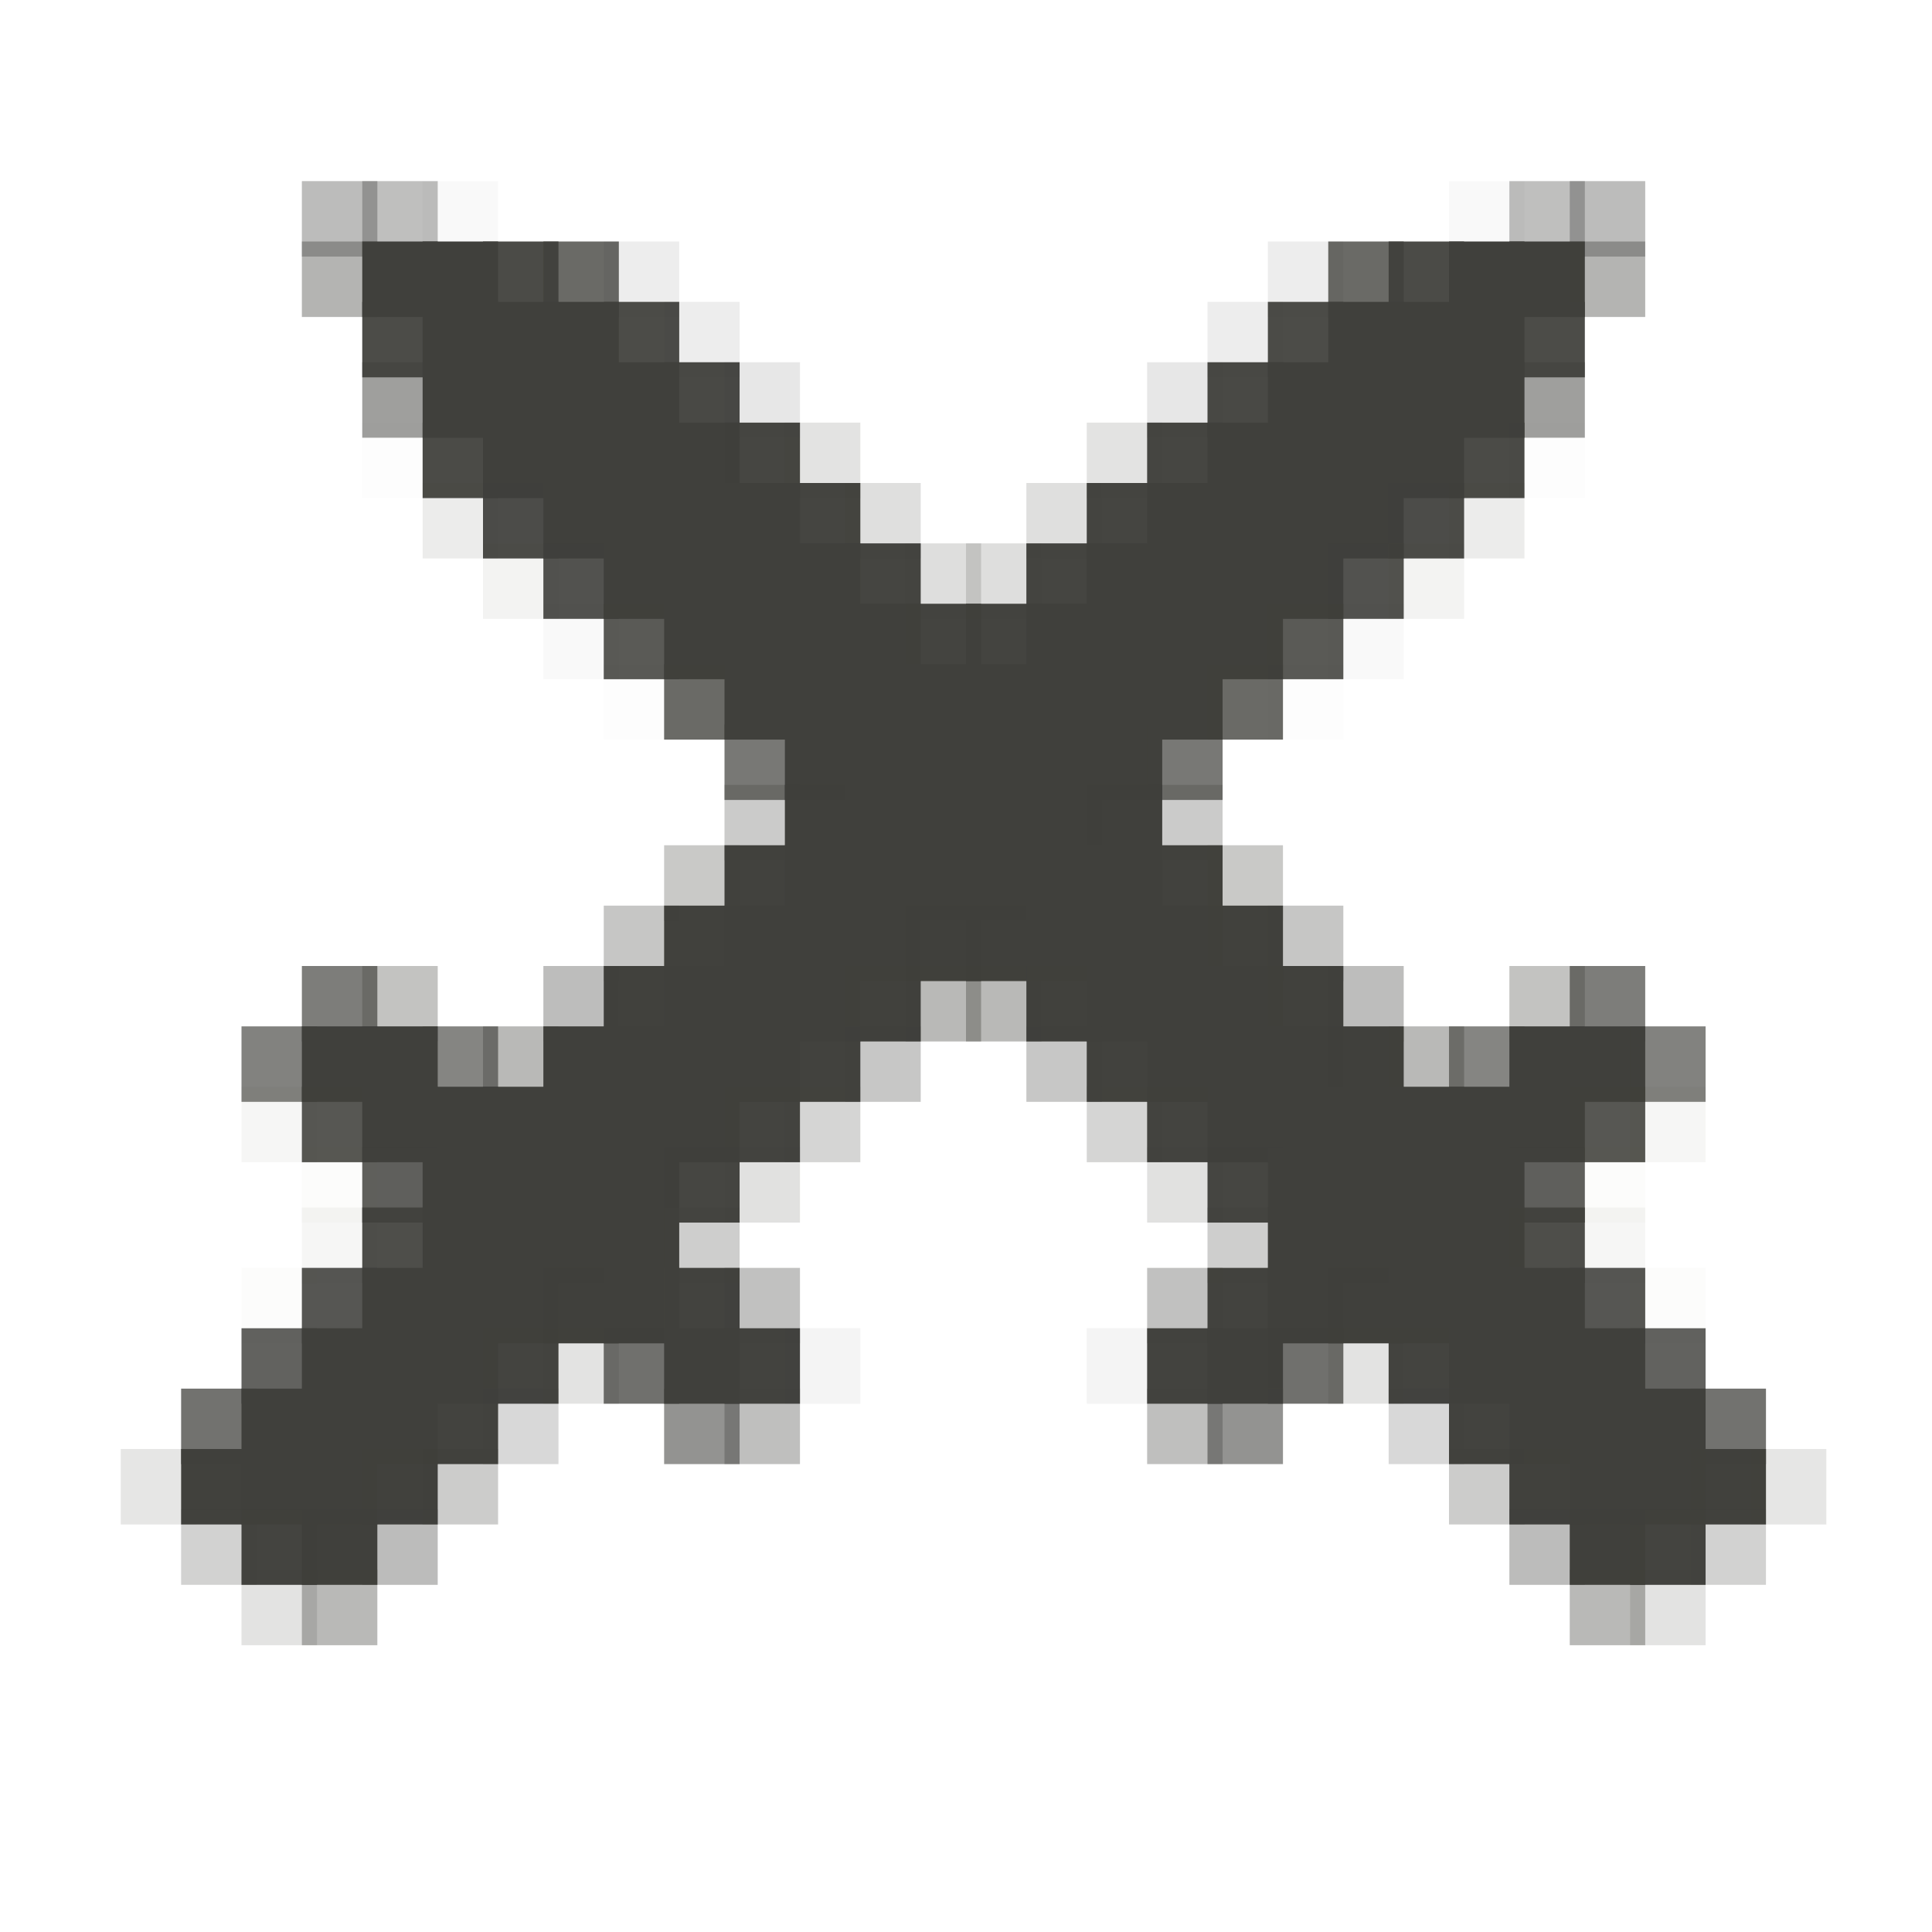 <?xml version="1.0" encoding="utf-8" ?>
<svg baseProfile="full" height="128px" version="1.1" width="128px" xmlns="http://www.w3.org/2000/svg" xmlns:ev="http://www.w3.org/2001/xml-events" xmlns:xlink="http://www.w3.org/1999/xlink"><defs /><rect fill="rgb(64,64,60)" height="5px" opacity="0.349" width="5px" x="20px" y="12px" /><rect fill="rgb(64,64,60)" height="5px" opacity="0.333" width="5px" x="24px" y="12px" /><rect fill="rgb(64,64,60)" height="5px" opacity="0.031" width="5px" x="28px" y="12px" /><rect fill="rgb(64,64,60)" height="5px" opacity="0.031" width="5px" x="96px" y="12px" /><rect fill="rgb(64,64,60)" height="5px" opacity="0.333" width="5px" x="100px" y="12px" /><rect fill="rgb(64,64,60)" height="5px" opacity="0.349" width="5px" x="104px" y="12px" /><rect fill="rgb(64,64,60)" height="5px" opacity="0.392" width="5px" x="20px" y="16px" /><rect fill="rgb(64,64,60)" height="5px" width="5px" x="24px" y="16px" /><rect fill="rgb(64,64,60)" height="5px" width="5px" x="28px" y="16px" /><rect fill="rgb(64,64,60)" height="5px" opacity="0.941" width="5px" x="32px" y="16px" /><rect fill="rgb(64,64,60)" height="5px" opacity="0.78" width="5px" x="36px" y="16px" /><rect fill="rgb(64,64,60)" height="5px" opacity="0.09" width="5px" x="40px" y="16px" /><rect fill="rgb(64,64,60)" height="5px" opacity="0.09" width="5px" x="84px" y="16px" /><rect fill="rgb(64,64,60)" height="5px" opacity="0.78" width="5px" x="88px" y="16px" /><rect fill="rgb(64,64,60)" height="5px" opacity="0.941" width="5px" x="92px" y="16px" /><rect fill="rgb(64,64,60)" height="5px" width="5px" x="96px" y="16px" /><rect fill="rgb(64,64,60)" height="5px" width="5px" x="100px" y="16px" /><rect fill="rgb(64,64,60)" height="5px" opacity="0.392" width="5px" x="104px" y="16px" /><rect fill="rgb(64,64,60)" height="5px" opacity="0.937" width="5px" x="24px" y="20px" /><rect fill="rgb(64,64,60)" height="5px" width="5px" x="28px" y="20px" /><rect fill="rgb(64,64,60)" height="5px" width="5px" x="32px" y="20px" /><rect fill="rgb(64,64,60)" height="5px" width="5px" x="36px" y="20px" /><rect fill="rgb(64,64,60)" height="5px" opacity="0.937" width="5px" x="40px" y="20px" /><rect fill="rgb(64,64,60)" height="5px" opacity="0.09" width="5px" x="44px" y="20px" /><rect fill="rgb(64,64,60)" height="5px" opacity="0.09" width="5px" x="80px" y="20px" /><rect fill="rgb(64,64,60)" height="5px" opacity="0.937" width="5px" x="84px" y="20px" /><rect fill="rgb(64,64,60)" height="5px" width="5px" x="88px" y="20px" /><rect fill="rgb(64,64,60)" height="5px" width="5px" x="92px" y="20px" /><rect fill="rgb(64,64,60)" height="5px" width="5px" x="96px" y="20px" /><rect fill="rgb(64,64,60)" height="5px" opacity="0.937" width="5px" x="100px" y="20px" /><rect fill="rgb(64,64,60)" height="5px" opacity="0.502" width="5px" x="24px" y="24px" /><rect fill="rgb(64,64,60)" height="5px" width="5px" x="28px" y="24px" /><rect fill="rgb(64,64,60)" height="5px" width="5px" x="32px" y="24px" /><rect fill="rgb(64,64,60)" height="5px" width="5px" x="36px" y="24px" /><rect fill="rgb(64,64,60)" height="5px" width="5px" x="40px" y="24px" /><rect fill="rgb(64,64,60)" height="5px" opacity="0.953" width="5px" x="44px" y="24px" /><rect fill="rgb(64,64,60)" height="5px" opacity="0.122" width="5px" x="48px" y="24px" /><rect fill="rgb(64,64,60)" height="5px" opacity="0.122" width="5px" x="76px" y="24px" /><rect fill="rgb(64,64,60)" height="5px" opacity="0.953" width="5px" x="80px" y="24px" /><rect fill="rgb(64,64,60)" height="5px" width="5px" x="84px" y="24px" /><rect fill="rgb(64,64,60)" height="5px" width="5px" x="88px" y="24px" /><rect fill="rgb(64,64,60)" height="5px" width="5px" x="92px" y="24px" /><rect fill="rgb(64,64,60)" height="5px" width="5px" x="96px" y="24px" /><rect fill="rgb(64,64,60)" height="5px" opacity="0.502" width="5px" x="100px" y="24px" /><rect fill="rgb(64,64,60)" height="5px" opacity="0.008" width="5px" x="24px" y="28px" /><rect fill="rgb(64,64,60)" height="5px" opacity="0.941" width="5px" x="28px" y="28px" /><rect fill="rgb(64,64,60)" height="5px" width="5px" x="32px" y="28px" /><rect fill="rgb(64,64,60)" height="5px" width="5px" x="36px" y="28px" /><rect fill="rgb(64,64,60)" height="5px" width="5px" x="40px" y="28px" /><rect fill="rgb(64,64,60)" height="5px" width="5px" x="44px" y="28px" /><rect fill="rgb(64,64,60)" height="5px" opacity="0.961" width="5px" x="48px" y="28px" /><rect fill="rgb(64,64,60)" height="5px" opacity="0.145" width="5px" x="52px" y="28px" /><rect fill="rgb(64,64,60)" height="5px" opacity="0.145" width="5px" x="72px" y="28px" /><rect fill="rgb(64,64,60)" height="5px" opacity="0.961" width="5px" x="76px" y="28px" /><rect fill="rgb(64,64,60)" height="5px" width="5px" x="80px" y="28px" /><rect fill="rgb(64,64,60)" height="5px" width="5px" x="84px" y="28px" /><rect fill="rgb(64,64,60)" height="5px" width="5px" x="88px" y="28px" /><rect fill="rgb(64,64,60)" height="5px" width="5px" x="92px" y="28px" /><rect fill="rgb(64,64,60)" height="5px" opacity="0.941" width="5px" x="96px" y="28px" /><rect fill="rgb(64,64,60)" height="5px" opacity="0.008" width="5px" x="100px" y="28px" /><rect fill="rgb(64,64,60)" height="5px" opacity="0.098" width="5px" x="28px" y="32px" /><rect fill="rgb(64,64,60)" height="5px" opacity="0.933" width="5px" x="32px" y="32px" /><rect fill="rgb(64,64,60)" height="5px" width="5px" x="36px" y="32px" /><rect fill="rgb(64,64,60)" height="5px" width="5px" x="40px" y="32px" /><rect fill="rgb(64,64,60)" height="5px" width="5px" x="44px" y="32px" /><rect fill="rgb(64,64,60)" height="5px" width="5px" x="48px" y="32px" /><rect fill="rgb(64,64,60)" height="5px" opacity="0.969" width="5px" x="52px" y="32px" /><rect fill="rgb(64,64,60)" height="5px" opacity="0.165" width="5px" x="56px" y="32px" /><rect fill="rgb(64,64,60)" height="5px" opacity="0.165" width="5px" x="68px" y="32px" /><rect fill="rgb(64,64,60)" height="5px" opacity="0.969" width="5px" x="72px" y="32px" /><rect fill="rgb(64,64,60)" height="5px" width="5px" x="76px" y="32px" /><rect fill="rgb(64,64,60)" height="5px" width="5px" x="80px" y="32px" /><rect fill="rgb(64,64,60)" height="5px" width="5px" x="84px" y="32px" /><rect fill="rgb(64,64,60)" height="5px" width="5px" x="88px" y="32px" /><rect fill="rgb(64,64,60)" height="5px" opacity="0.933" width="5px" x="92px" y="32px" /><rect fill="rgb(64,64,60)" height="5px" opacity="0.098" width="5px" x="96px" y="32px" /><rect fill="rgb(64,64,60)" height="5px" opacity="0.063" width="5px" x="32px" y="36px" /><rect fill="rgb(64,64,60)" height="5px" opacity="0.902" width="5px" x="36px" y="36px" /><rect fill="rgb(64,64,60)" height="5px" width="5px" x="40px" y="36px" /><rect fill="rgb(64,64,60)" height="5px" width="5px" x="44px" y="36px" /><rect fill="rgb(64,64,60)" height="5px" width="5px" x="48px" y="36px" /><rect fill="rgb(64,64,60)" height="5px" width="5px" x="52px" y="36px" /><rect fill="rgb(64,64,60)" height="5px" opacity="0.969" width="5px" x="56px" y="36px" /><rect fill="rgb(64,64,60)" height="5px" opacity="0.173" width="5px" x="60px" y="36px" /><rect fill="rgb(64,64,60)" height="5px" opacity="0.173" width="5px" x="64px" y="36px" /><rect fill="rgb(64,64,60)" height="5px" opacity="0.969" width="5px" x="68px" y="36px" /><rect fill="rgb(64,64,60)" height="5px" width="5px" x="72px" y="36px" /><rect fill="rgb(64,64,60)" height="5px" width="5px" x="76px" y="36px" /><rect fill="rgb(64,64,60)" height="5px" width="5px" x="80px" y="36px" /><rect fill="rgb(64,64,60)" height="5px" width="5px" x="84px" y="36px" /><rect fill="rgb(64,64,60)" height="5px" opacity="0.902" width="5px" x="88px" y="36px" /><rect fill="rgb(64,64,60)" height="5px" opacity="0.063" width="5px" x="92px" y="36px" /><rect fill="rgb(64,64,60)" height="5px" opacity="0.031" width="5px" x="36px" y="40px" /><rect fill="rgb(64,64,60)" height="5px" opacity="0.863" width="5px" x="40px" y="40px" /><rect fill="rgb(64,64,60)" height="5px" width="5px" x="44px" y="40px" /><rect fill="rgb(64,64,60)" height="5px" width="5px" x="48px" y="40px" /><rect fill="rgb(64,64,60)" height="5px" width="5px" x="52px" y="40px" /><rect fill="rgb(64,64,60)" height="5px" width="5px" x="56px" y="40px" /><rect fill="rgb(64,64,60)" height="5px" opacity="0.976" width="5px" x="60px" y="40px" /><rect fill="rgb(64,64,60)" height="5px" opacity="0.976" width="5px" x="64px" y="40px" /><rect fill="rgb(64,64,60)" height="5px" width="5px" x="68px" y="40px" /><rect fill="rgb(64,64,60)" height="5px" width="5px" x="72px" y="40px" /><rect fill="rgb(64,64,60)" height="5px" width="5px" x="76px" y="40px" /><rect fill="rgb(64,64,60)" height="5px" width="5px" x="80px" y="40px" /><rect fill="rgb(64,64,60)" height="5px" opacity="0.863" width="5px" x="84px" y="40px" /><rect fill="rgb(64,64,60)" height="5px" opacity="0.031" width="5px" x="88px" y="40px" /><rect fill="rgb(64,64,60)" height="5px" opacity="0.008" width="5px" x="40px" y="44px" /><rect fill="rgb(64,64,60)" height="5px" opacity="0.78" width="5px" x="44px" y="44px" /><rect fill="rgb(64,64,60)" height="5px" width="5px" x="48px" y="44px" /><rect fill="rgb(64,64,60)" height="5px" width="5px" x="52px" y="44px" /><rect fill="rgb(64,64,60)" height="5px" width="5px" x="56px" y="44px" /><rect fill="rgb(64,64,60)" height="5px" width="5px" x="60px" y="44px" /><rect fill="rgb(64,64,60)" height="5px" width="5px" x="64px" y="44px" /><rect fill="rgb(64,64,60)" height="5px" width="5px" x="68px" y="44px" /><rect fill="rgb(64,64,60)" height="5px" width="5px" x="72px" y="44px" /><rect fill="rgb(64,64,60)" height="5px" width="5px" x="76px" y="44px" /><rect fill="rgb(64,64,60)" height="5px" opacity="0.78" width="5px" x="80px" y="44px" /><rect fill="rgb(64,64,60)" height="5px" opacity="0.008" width="5px" x="84px" y="44px" /><rect fill="rgb(64,64,60)" height="5px" opacity="0.706" width="5px" x="48px" y="48px" /><rect fill="rgb(64,64,60)" height="5px" width="5px" x="52px" y="48px" /><rect fill="rgb(64,64,60)" height="5px" width="5px" x="56px" y="48px" /><rect fill="rgb(64,64,60)" height="5px" width="5px" x="60px" y="48px" /><rect fill="rgb(64,64,60)" height="5px" width="5px" x="64px" y="48px" /><rect fill="rgb(64,64,60)" height="5px" width="5px" x="68px" y="48px" /><rect fill="rgb(64,64,60)" height="5px" width="5px" x="72px" y="48px" /><rect fill="rgb(64,64,60)" height="5px" opacity="0.706" width="5px" x="76px" y="48px" /><rect fill="rgb(64,64,60)" height="5px" opacity="0.271" width="5px" x="48px" y="52px" /><rect fill="rgb(64,64,60)" height="5px" opacity="0.996" width="5px" x="52px" y="52px" /><rect fill="rgb(64,64,60)" height="5px" width="5px" x="56px" y="52px" /><rect fill="rgb(64,64,60)" height="5px" width="5px" x="60px" y="52px" /><rect fill="rgb(64,64,60)" height="5px" width="5px" x="64px" y="52px" /><rect fill="rgb(64,64,60)" height="5px" width="5px" x="68px" y="52px" /><rect fill="rgb(64,64,60)" height="5px" opacity="0.996" width="5px" x="72px" y="52px" /><rect fill="rgb(64,64,60)" height="5px" opacity="0.271" width="5px" x="76px" y="52px" /><rect fill="rgb(64,64,60)" height="5px" opacity="0.282" width="5px" x="44px" y="56px" /><rect fill="rgb(64,64,60)" height="5px" opacity="0.988" width="5px" x="48px" y="56px" /><rect fill="rgb(64,64,60)" height="5px" width="5px" x="52px" y="56px" /><rect fill="rgb(64,64,60)" height="5px" width="5px" x="56px" y="56px" /><rect fill="rgb(64,64,60)" height="5px" width="5px" x="60px" y="56px" /><rect fill="rgb(64,64,60)" height="5px" width="5px" x="64px" y="56px" /><rect fill="rgb(64,64,60)" height="5px" width="5px" x="68px" y="56px" /><rect fill="rgb(64,64,60)" height="5px" width="5px" x="72px" y="56px" /><rect fill="rgb(64,64,60)" height="5px" opacity="0.988" width="5px" x="76px" y="56px" /><rect fill="rgb(64,64,60)" height="5px" opacity="0.282" width="5px" x="80px" y="56px" /><rect fill="rgb(64,64,60)" height="5px" opacity="0.294" width="5px" x="40px" y="60px" /><rect fill="rgb(64,64,60)" height="5px" opacity="0.992" width="5px" x="44px" y="60px" /><rect fill="rgb(64,64,60)" height="5px" width="5px" x="48px" y="60px" /><rect fill="rgb(64,64,60)" height="5px" width="5px" x="52px" y="60px" /><rect fill="rgb(64,64,60)" height="5px" width="5px" x="56px" y="60px" /><rect fill="rgb(64,64,60)" height="5px" opacity="0.996" width="5px" x="60px" y="60px" /><rect fill="rgb(64,64,60)" height="5px" opacity="0.996" width="5px" x="64px" y="60px" /><rect fill="rgb(64,64,60)" height="5px" width="5px" x="68px" y="60px" /><rect fill="rgb(64,64,60)" height="5px" width="5px" x="72px" y="60px" /><rect fill="rgb(64,64,60)" height="5px" width="5px" x="76px" y="60px" /><rect fill="rgb(64,64,60)" height="5px" opacity="0.992" width="5px" x="80px" y="60px" /><rect fill="rgb(64,64,60)" height="5px" opacity="0.294" width="5px" x="84px" y="60px" /><rect fill="rgb(64,64,60)" height="5px" opacity="0.678" width="5px" x="20px" y="64px" /><rect fill="rgb(64,64,60)" height="5px" opacity="0.314" width="5px" x="24px" y="64px" /><rect fill="rgb(64,64,60)" height="5px" opacity="0.341" width="5px" x="36px" y="64px" /><rect fill="rgb(64,64,60)" height="5px" opacity="0.992" width="5px" x="40px" y="64px" /><rect fill="rgb(64,64,60)" height="5px" width="5px" x="44px" y="64px" /><rect fill="rgb(64,64,60)" height="5px" width="5px" x="48px" y="64px" /><rect fill="rgb(64,64,60)" height="5px" width="5px" x="52px" y="64px" /><rect fill="rgb(64,64,60)" height="5px" opacity="0.992" width="5px" x="56px" y="64px" /><rect fill="rgb(64,64,60)" height="5px" opacity="0.365" width="5px" x="60px" y="64px" /><rect fill="rgb(64,64,60)" height="5px" opacity="0.365" width="5px" x="64px" y="64px" /><rect fill="rgb(64,64,60)" height="5px" opacity="0.992" width="5px" x="68px" y="64px" /><rect fill="rgb(64,64,60)" height="5px" width="5px" x="72px" y="64px" /><rect fill="rgb(64,64,60)" height="5px" width="5px" x="76px" y="64px" /><rect fill="rgb(64,64,60)" height="5px" width="5px" x="80px" y="64px" /><rect fill="rgb(64,64,60)" height="5px" opacity="0.992" width="5px" x="84px" y="64px" /><rect fill="rgb(64,64,60)" height="5px" opacity="0.341" width="5px" x="88px" y="64px" /><rect fill="rgb(64,64,60)" height="5px" opacity="0.314" width="5px" x="100px" y="64px" /><rect fill="rgb(64,64,60)" height="5px" opacity="0.678" width="5px" x="104px" y="64px" /><rect fill="rgb(64,64,60)" height="5px" opacity="0.655" width="5px" x="16px" y="68px" /><rect fill="rgb(64,64,60)" height="5px" width="5px" x="20px" y="68px" /><rect fill="rgb(64,64,60)" height="5px" width="5px" x="24px" y="68px" /><rect fill="rgb(64,64,60)" height="5px" opacity="0.639" width="5px" x="28px" y="68px" /><rect fill="rgb(64,64,60)" height="5px" opacity="0.365" width="5px" x="32px" y="68px" /><rect fill="rgb(64,64,60)" height="5px" opacity="0.996" width="5px" x="36px" y="68px" /><rect fill="rgb(64,64,60)" height="5px" width="5px" x="40px" y="68px" /><rect fill="rgb(64,64,60)" height="5px" width="5px" x="44px" y="68px" /><rect fill="rgb(64,64,60)" height="5px" width="5px" x="48px" y="68px" /><rect fill="rgb(64,64,60)" height="5px" opacity="0.988" width="5px" x="52px" y="68px" /><rect fill="rgb(64,64,60)" height="5px" opacity="0.29" width="5px" x="56px" y="68px" /><rect fill="rgb(64,64,60)" height="5px" opacity="0.29" width="5px" x="68px" y="68px" /><rect fill="rgb(64,64,60)" height="5px" opacity="0.988" width="5px" x="72px" y="68px" /><rect fill="rgb(64,64,60)" height="5px" width="5px" x="76px" y="68px" /><rect fill="rgb(64,64,60)" height="5px" width="5px" x="80px" y="68px" /><rect fill="rgb(64,64,60)" height="5px" width="5px" x="84px" y="68px" /><rect fill="rgb(64,64,60)" height="5px" opacity="0.996" width="5px" x="88px" y="68px" /><rect fill="rgb(64,64,60)" height="5px" opacity="0.365" width="5px" x="92px" y="68px" /><rect fill="rgb(64,64,60)" height="5px" opacity="0.639" width="5px" x="96px" y="68px" /><rect fill="rgb(64,64,60)" height="5px" width="5px" x="100px" y="68px" /><rect fill="rgb(64,64,60)" height="5px" width="5px" x="104px" y="68px" /><rect fill="rgb(64,64,60)" height="5px" opacity="0.655" width="5px" x="108px" y="68px" /><rect fill="rgb(64,64,60)" height="5px" opacity="0.047" width="5px" x="16px" y="72px" /><rect fill="rgb(64,64,60)" height="5px" opacity="0.878" width="5px" x="20px" y="72px" /><rect fill="rgb(64,64,60)" height="5px" width="5px" x="24px" y="72px" /><rect fill="rgb(64,64,60)" height="5px" width="5px" x="28px" y="72px" /><rect fill="rgb(64,64,60)" height="5px" width="5px" x="32px" y="72px" /><rect fill="rgb(64,64,60)" height="5px" width="5px" x="36px" y="72px" /><rect fill="rgb(64,64,60)" height="5px" width="5px" x="40px" y="72px" /><rect fill="rgb(64,64,60)" height="5px" width="5px" x="44px" y="72px" /><rect fill="rgb(64,64,60)" height="5px" opacity="0.976" width="5px" x="48px" y="72px" /><rect fill="rgb(64,64,60)" height="5px" opacity="0.22" width="5px" x="52px" y="72px" /><rect fill="rgb(64,64,60)" height="5px" opacity="0.22" width="5px" x="72px" y="72px" /><rect fill="rgb(64,64,60)" height="5px" opacity="0.976" width="5px" x="76px" y="72px" /><rect fill="rgb(64,64,60)" height="5px" width="5px" x="80px" y="72px" /><rect fill="rgb(64,64,60)" height="5px" width="5px" x="84px" y="72px" /><rect fill="rgb(64,64,60)" height="5px" width="5px" x="88px" y="72px" /><rect fill="rgb(64,64,60)" height="5px" width="5px" x="92px" y="72px" /><rect fill="rgb(64,64,60)" height="5px" width="5px" x="96px" y="72px" /><rect fill="rgb(64,64,60)" height="5px" width="5px" x="100px" y="72px" /><rect fill="rgb(64,64,60)" height="5px" opacity="0.878" width="5px" x="104px" y="72px" /><rect fill="rgb(64,64,60)" height="5px" opacity="0.047" width="5px" x="108px" y="72px" /><rect fill="rgb(64,64,60)" height="5px" opacity="0.016" width="5px" x="20px" y="76px" /><rect fill="rgb(64,64,60)" height="5px" opacity="0.835" width="5px" x="24px" y="76px" /><rect fill="rgb(64,64,60)" height="5px" width="5px" x="28px" y="76px" /><rect fill="rgb(64,64,60)" height="5px" width="5px" x="32px" y="76px" /><rect fill="rgb(64,64,60)" height="5px" width="5px" x="36px" y="76px" /><rect fill="rgb(64,64,60)" height="5px" width="5px" x="40px" y="76px" /><rect fill="rgb(64,64,60)" height="5px" opacity="0.961" width="5px" x="44px" y="76px" /><rect fill="rgb(64,64,60)" height="5px" opacity="0.157" width="5px" x="48px" y="76px" /><rect fill="rgb(64,64,60)" height="5px" opacity="0.157" width="5px" x="76px" y="76px" /><rect fill="rgb(64,64,60)" height="5px" opacity="0.961" width="5px" x="80px" y="76px" /><rect fill="rgb(64,64,60)" height="5px" width="5px" x="84px" y="76px" /><rect fill="rgb(64,64,60)" height="5px" width="5px" x="88px" y="76px" /><rect fill="rgb(64,64,60)" height="5px" width="5px" x="92px" y="76px" /><rect fill="rgb(64,64,60)" height="5px" width="5px" x="96px" y="76px" /><rect fill="rgb(64,64,60)" height="5px" opacity="0.835" width="5px" x="100px" y="76px" /><rect fill="rgb(64,64,60)" height="5px" opacity="0.016" width="5px" x="104px" y="76px" /><rect fill="rgb(64,64,60)" height="5px" opacity="0.047" width="5px" x="20px" y="80px" /><rect fill="rgb(64,64,60)" height="5px" opacity="0.925" width="5px" x="24px" y="80px" /><rect fill="rgb(64,64,60)" height="5px" width="5px" x="28px" y="80px" /><rect fill="rgb(64,64,60)" height="5px" width="5px" x="32px" y="80px" /><rect fill="rgb(64,64,60)" height="5px" width="5px" x="36px" y="80px" /><rect fill="rgb(64,64,60)" height="5px" width="5px" x="40px" y="80px" /><rect fill="rgb(64,64,60)" height="5px" opacity="0.255" width="5px" x="44px" y="80px" /><rect fill="rgb(64,64,60)" height="5px" opacity="0.255" width="5px" x="80px" y="80px" /><rect fill="rgb(64,64,60)" height="5px" width="5px" x="84px" y="80px" /><rect fill="rgb(64,64,60)" height="5px" width="5px" x="88px" y="80px" /><rect fill="rgb(64,64,60)" height="5px" width="5px" x="92px" y="80px" /><rect fill="rgb(64,64,60)" height="5px" width="5px" x="96px" y="80px" /><rect fill="rgb(64,64,60)" height="5px" opacity="0.925" width="5px" x="100px" y="80px" /><rect fill="rgb(64,64,60)" height="5px" opacity="0.047" width="5px" x="104px" y="80px" /><rect fill="rgb(64,64,60)" height="5px" opacity="0.016" width="5px" x="16px" y="84px" /><rect fill="rgb(64,64,60)" height="5px" opacity="0.882" width="5px" x="20px" y="84px" /><rect fill="rgb(64,64,60)" height="5px" width="5px" x="24px" y="84px" /><rect fill="rgb(64,64,60)" height="5px" width="5px" x="28px" y="84px" /><rect fill="rgb(64,64,60)" height="5px" width="5px" x="32px" y="84px" /><rect fill="rgb(64,64,60)" height="5px" opacity="0.996" width="5px" x="36px" y="84px" /><rect fill="rgb(64,64,60)" height="5px" width="5px" x="40px" y="84px" /><rect fill="rgb(64,64,60)" height="5px" opacity="0.984" width="5px" x="44px" y="84px" /><rect fill="rgb(64,64,60)" height="5px" opacity="0.322" width="5px" x="48px" y="84px" /><rect fill="rgb(64,64,60)" height="5px" opacity="0.322" width="5px" x="76px" y="84px" /><rect fill="rgb(64,64,60)" height="5px" opacity="0.984" width="5px" x="80px" y="84px" /><rect fill="rgb(64,64,60)" height="5px" width="5px" x="84px" y="84px" /><rect fill="rgb(64,64,60)" height="5px" opacity="0.996" width="5px" x="88px" y="84px" /><rect fill="rgb(64,64,60)" height="5px" width="5px" x="92px" y="84px" /><rect fill="rgb(64,64,60)" height="5px" width="5px" x="96px" y="84px" /><rect fill="rgb(64,64,60)" height="5px" width="5px" x="100px" y="84px" /><rect fill="rgb(64,64,60)" height="5px" opacity="0.882" width="5px" x="104px" y="84px" /><rect fill="rgb(64,64,60)" height="5px" opacity="0.016" width="5px" x="108px" y="84px" /><rect fill="rgb(64,64,60)" height="5px" opacity="0.82" width="5px" x="16px" y="88px" /><rect fill="rgb(64,64,60)" height="5px" width="5px" x="20px" y="88px" /><rect fill="rgb(64,64,60)" height="5px" width="5px" x="24px" y="88px" /><rect fill="rgb(64,64,60)" height="5px" width="5px" x="28px" y="88px" /><rect fill="rgb(64,64,60)" height="5px" opacity="0.973" width="5px" x="32px" y="88px" /><rect fill="rgb(64,64,60)" height="5px" opacity="0.145" width="5px" x="36px" y="88px" /><rect fill="rgb(64,64,60)" height="5px" opacity="0.745" width="5px" x="40px" y="88px" /><rect fill="rgb(64,64,60)" height="5px" width="5px" x="44px" y="88px" /><rect fill="rgb(64,64,60)" height="5px" opacity="0.984" width="5px" x="48px" y="88px" /><rect fill="rgb(64,64,60)" height="5px" opacity="0.055" width="5px" x="52px" y="88px" /><rect fill="rgb(64,64,60)" height="5px" opacity="0.055" width="5px" x="72px" y="88px" /><rect fill="rgb(64,64,60)" height="5px" opacity="0.984" width="5px" x="76px" y="88px" /><rect fill="rgb(64,64,60)" height="5px" width="5px" x="80px" y="88px" /><rect fill="rgb(64,64,60)" height="5px" opacity="0.745" width="5px" x="84px" y="88px" /><rect fill="rgb(64,64,60)" height="5px" opacity="0.145" width="5px" x="88px" y="88px" /><rect fill="rgb(64,64,60)" height="5px" opacity="0.973" width="5px" x="92px" y="88px" /><rect fill="rgb(64,64,60)" height="5px" width="5px" x="96px" y="88px" /><rect fill="rgb(64,64,60)" height="5px" width="5px" x="100px" y="88px" /><rect fill="rgb(64,64,60)" height="5px" width="5px" x="104px" y="88px" /><rect fill="rgb(64,64,60)" height="5px" opacity="0.82" width="5px" x="108px" y="88px" /><rect fill="rgb(64,64,60)" height="5px" opacity="0.737" width="5px" x="12px" y="92px" /><rect fill="rgb(64,64,60)" height="5px" width="5px" x="16px" y="92px" /><rect fill="rgb(64,64,60)" height="5px" width="5px" x="20px" y="92px" /><rect fill="rgb(64,64,60)" height="5px" width="5px" x="24px" y="92px" /><rect fill="rgb(64,64,60)" height="5px" opacity="0.984" width="5px" x="28px" y="92px" /><rect fill="rgb(64,64,60)" height="5px" opacity="0.2" width="5px" x="32px" y="92px" /><rect fill="rgb(64,64,60)" height="5px" opacity="0.565" width="5px" x="44px" y="92px" /><rect fill="rgb(64,64,60)" height="5px" opacity="0.333" width="5px" x="48px" y="92px" /><rect fill="rgb(64,64,60)" height="5px" opacity="0.333" width="5px" x="76px" y="92px" /><rect fill="rgb(64,64,60)" height="5px" opacity="0.565" width="5px" x="80px" y="92px" /><rect fill="rgb(64,64,60)" height="5px" opacity="0.2" width="5px" x="92px" y="92px" /><rect fill="rgb(64,64,60)" height="5px" opacity="0.984" width="5px" x="96px" y="92px" /><rect fill="rgb(64,64,60)" height="5px" width="5px" x="100px" y="92px" /><rect fill="rgb(64,64,60)" height="5px" width="5px" x="104px" y="92px" /><rect fill="rgb(64,64,60)" height="5px" width="5px" x="108px" y="92px" /><rect fill="rgb(64,64,60)" height="5px" opacity="0.737" width="5px" x="112px" y="92px" /><rect fill="rgb(64,64,60)" height="5px" opacity="0.129" width="5px" x="8px" y="96px" /><rect fill="rgb(64,64,60)" height="5px" opacity="0.992" width="5px" x="12px" y="96px" /><rect fill="rgb(64,64,60)" height="5px" width="5px" x="16px" y="96px" /><rect fill="rgb(64,64,60)" height="5px" width="5px" x="20px" y="96px" /><rect fill="rgb(64,64,60)" height="5px" opacity="0.992" width="5px" x="24px" y="96px" /><rect fill="rgb(64,64,60)" height="5px" opacity="0.263" width="5px" x="28px" y="96px" /><rect fill="rgb(64,64,60)" height="5px" opacity="0.263" width="5px" x="96px" y="96px" /><rect fill="rgb(64,64,60)" height="5px" opacity="0.992" width="5px" x="100px" y="96px" /><rect fill="rgb(64,64,60)" height="5px" width="5px" x="104px" y="96px" /><rect fill="rgb(64,64,60)" height="5px" width="5px" x="108px" y="96px" /><rect fill="rgb(64,64,60)" height="5px" opacity="0.992" width="5px" x="112px" y="96px" /><rect fill="rgb(64,64,60)" height="5px" opacity="0.129" width="5px" x="116px" y="96px" /><rect fill="rgb(64,64,60)" height="5px" opacity="0.235" width="5px" x="12px" y="100px" /><rect fill="rgb(64,64,60)" height="5px" opacity="0.976" width="5px" x="16px" y="100px" /><rect fill="rgb(64,64,60)" height="5px" opacity="0.996" width="5px" x="20px" y="100px" /><rect fill="rgb(64,64,60)" height="5px" opacity="0.349" width="5px" x="24px" y="100px" /><rect fill="rgb(64,64,60)" height="5px" opacity="0.349" width="5px" x="100px" y="100px" /><rect fill="rgb(64,64,60)" height="5px" opacity="0.996" width="5px" x="104px" y="100px" /><rect fill="rgb(64,64,60)" height="5px" opacity="0.976" width="5px" x="108px" y="100px" /><rect fill="rgb(64,64,60)" height="5px" opacity="0.235" width="5px" x="112px" y="100px" /><rect fill="rgb(64,64,60)" height="5px" opacity="0.145" width="5px" x="16px" y="104px" /><rect fill="rgb(64,64,60)" height="5px" opacity="0.365" width="5px" x="20px" y="104px" /><rect fill="rgb(64,64,60)" height="5px" opacity="0.365" width="5px" x="104px" y="104px" /><rect fill="rgb(64,64,60)" height="5px" opacity="0.145" width="5px" x="108px" y="104px" /></svg>